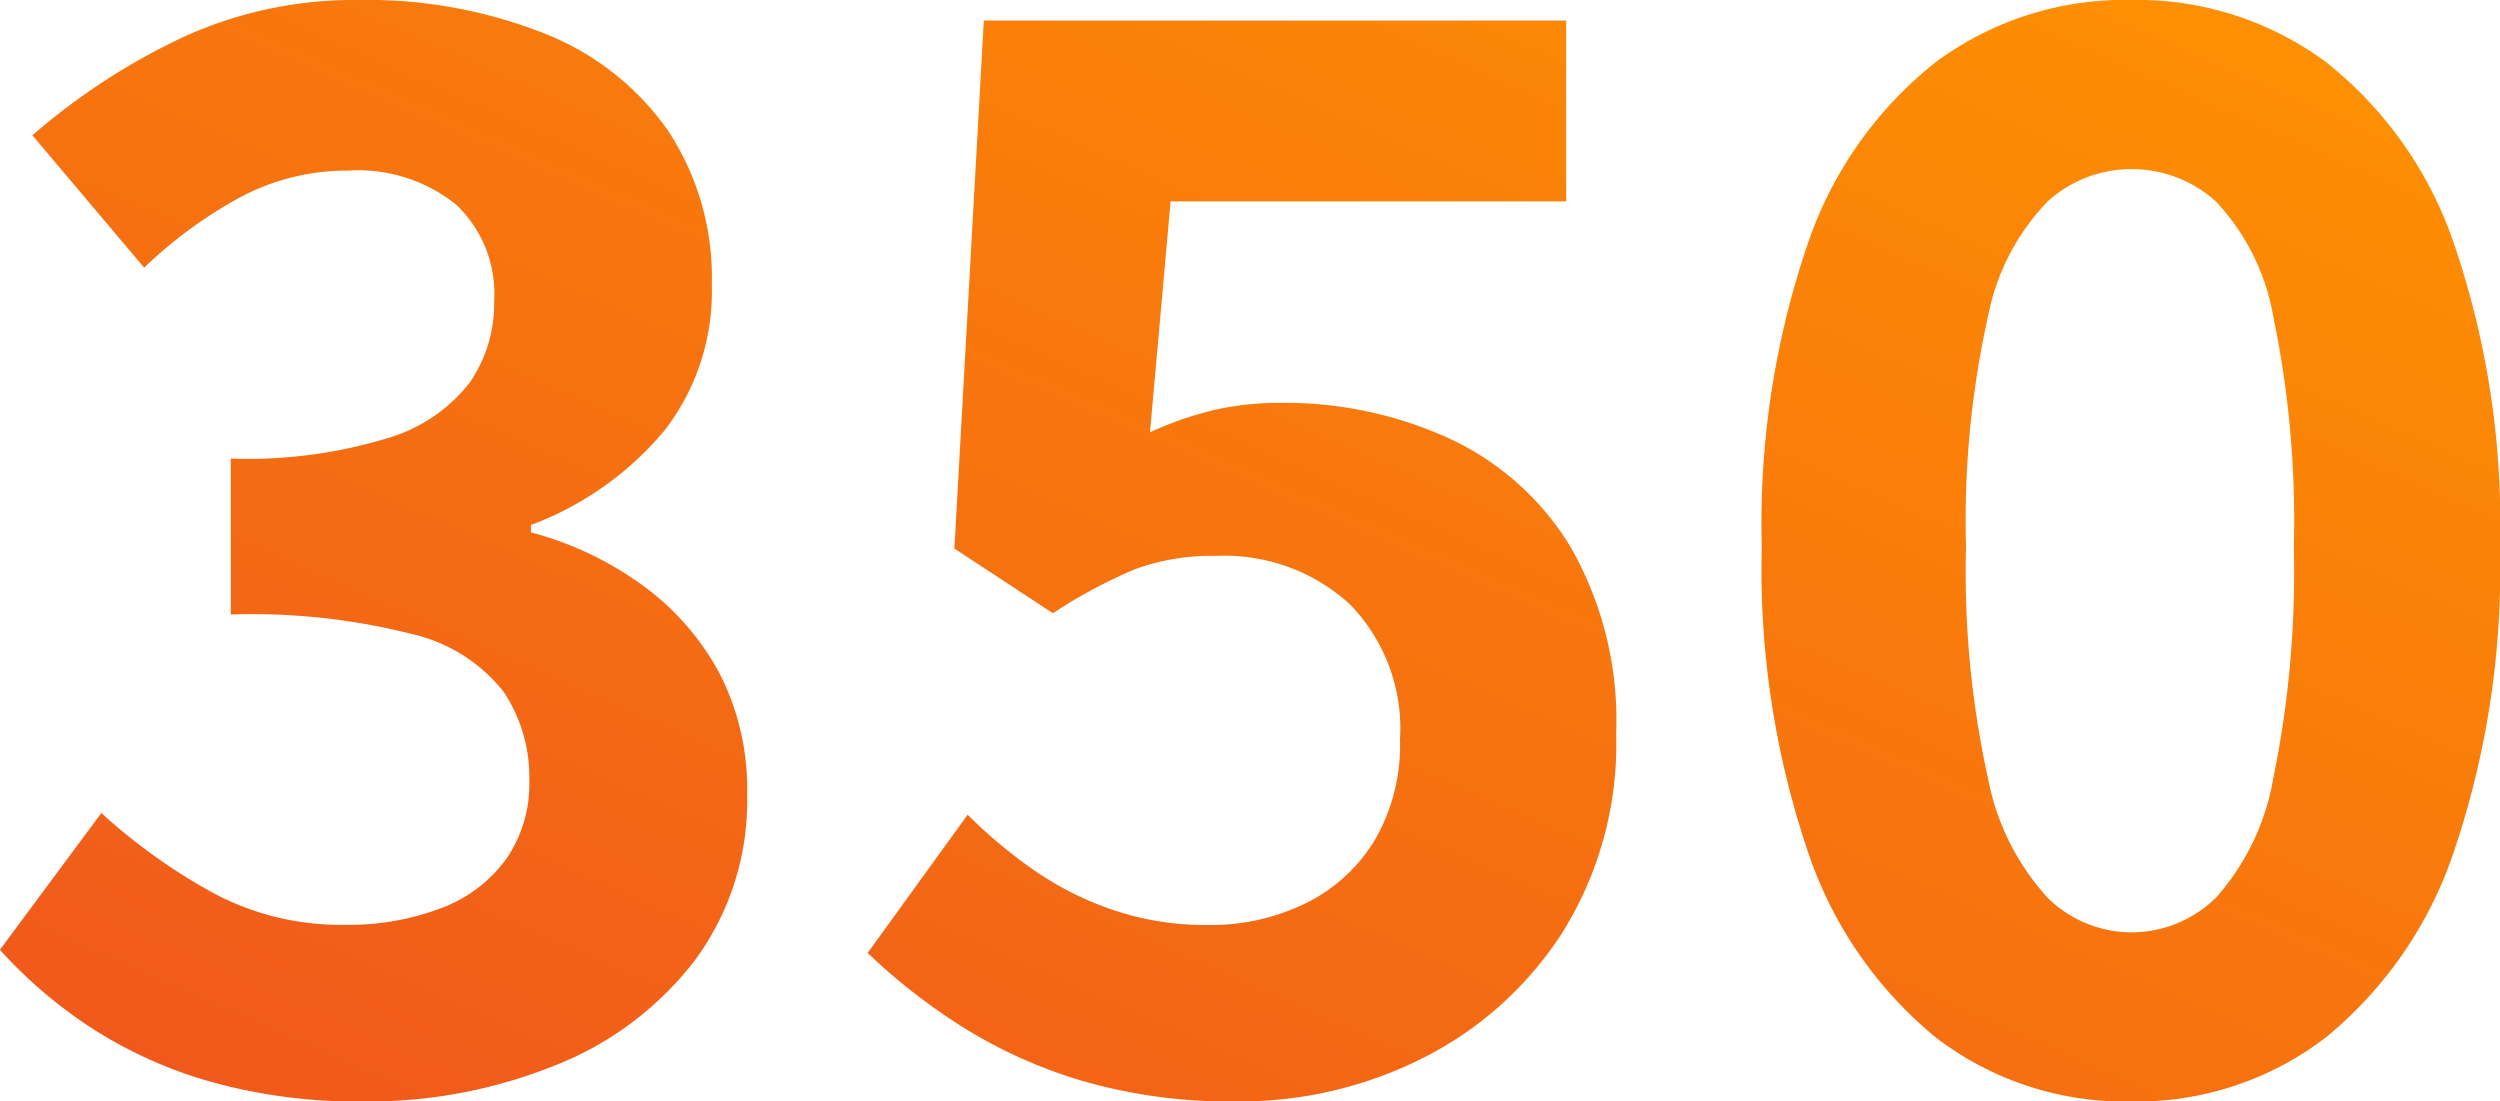 <svg xmlns="http://www.w3.org/2000/svg" xmlns:xlink="http://www.w3.org/1999/xlink" width="64.6" height="28.462" viewBox="0 0 64.6 28.462"><defs><linearGradient id="a" y1="1" x2="1" gradientUnits="objectBoundingBox"><stop offset="0" stop-color="#ef561d"/><stop offset="1" stop-color="#ff9300"/></linearGradient></defs><path d="M-23.256.532A14.033,14.033,0,0,1-27.208.019a11.374,11.374,0,0,1-3.1-1.406,12.045,12.045,0,0,1-2.337-2l2.622-3.534a15,15,0,0,0,2.831,2.033,6.96,6.96,0,0,0,3.439.855,6.724,6.724,0,0,0,2.527-.437,3.653,3.653,0,0,0,1.672-1.273,3.407,3.407,0,0,0,.589-2.014,3.963,3.963,0,0,0-.665-2.3,4.211,4.211,0,0,0-2.337-1.482,16.832,16.832,0,0,0-4.712-.513v-4.028a12.431,12.431,0,0,0,4.066-.532A4.164,4.164,0,0,0-20.5-18.05a3.6,3.6,0,0,0,.627-2.09,3.172,3.172,0,0,0-.988-2.508,4.047,4.047,0,0,0-2.774-.874,5.861,5.861,0,0,0-2.755.665,11.52,11.52,0,0,0-2.527,1.843l-2.888-3.42a16.971,16.971,0,0,1,3.914-2.546,10.633,10.633,0,0,1,4.522-.95,12.417,12.417,0,0,1,4.769.855,7.05,7.05,0,0,1,3.211,2.508,6.888,6.888,0,0,1,1.14,4.009,5.851,5.851,0,0,1-1.216,3.743,8.244,8.244,0,0,1-3.458,2.451v.19a8.678,8.678,0,0,1,2.831,1.33,6.75,6.75,0,0,1,2.014,2.261,6.49,6.49,0,0,1,.741,3.173,6.919,6.919,0,0,1-1.349,4.294A8.437,8.437,0,0,1-18.3-.4,12.9,12.9,0,0,1-23.256.532Zm22.572,0A13.708,13.708,0,0,1-4.674,0,12.532,12.532,0,0,1-7.79-1.406a15.545,15.545,0,0,1-2.432-1.9l2.584-3.572A12.591,12.591,0,0,0-5.909-5.434,8.19,8.19,0,0,0-3.857-4.408a7.469,7.469,0,0,0,2.413.38A5.581,5.581,0,0,0,1.121-4.6,4.312,4.312,0,0,0,2.888-6.232a4.89,4.89,0,0,0,.646-2.584,4.6,4.6,0,0,0-1.311-3.515,4.811,4.811,0,0,0-3.439-1.235,5.734,5.734,0,0,0-2.09.342,12.954,12.954,0,0,0-2.128,1.14L-7.98-13.756-7.22-27.4H7.828v4.674H-2.394l-.532,5.966a8.987,8.987,0,0,1,1.634-.57,7.544,7.544,0,0,1,1.748-.19,10.212,10.212,0,0,1,4.332.912,7.2,7.2,0,0,1,3.154,2.812A9.021,9.021,0,0,1,9.12-8.968a9.189,9.189,0,0,1-1.387,5.13A9.182,9.182,0,0,1,4.123-.589,10.525,10.525,0,0,1-.684.532Zm23.1,0a8.017,8.017,0,0,1-5.035-1.653A10.511,10.511,0,0,1,14.06-5.966a22.741,22.741,0,0,1-1.178-7.828A22.378,22.378,0,0,1,14.06-21.6a10.14,10.14,0,0,1,3.325-4.731,8.207,8.207,0,0,1,5.035-1.6,8.207,8.207,0,0,1,5.035,1.6A10.14,10.14,0,0,1,30.78-21.6a22.378,22.378,0,0,1,1.178,7.809A22.741,22.741,0,0,1,30.78-5.966a10.511,10.511,0,0,1-3.325,4.845A8.017,8.017,0,0,1,22.42.532Zm0-4.37a3.12,3.12,0,0,0,2.2-.893,6.22,6.22,0,0,0,1.482-3.078,26.461,26.461,0,0,0,.532-5.985,25.9,25.9,0,0,0-.532-5.966,5.77,5.77,0,0,0-1.482-2.964,3.235,3.235,0,0,0-2.2-.836,3.21,3.21,0,0,0-2.147.836,5.875,5.875,0,0,0-1.539,2.964,24.229,24.229,0,0,0-.57,5.966,24.756,24.756,0,0,0,.57,5.985,6.329,6.329,0,0,0,1.539,3.078A3.1,3.1,0,0,0,22.42-3.838Z" transform="translate(32.642 27.93)" fill="url(#a)"/></svg>